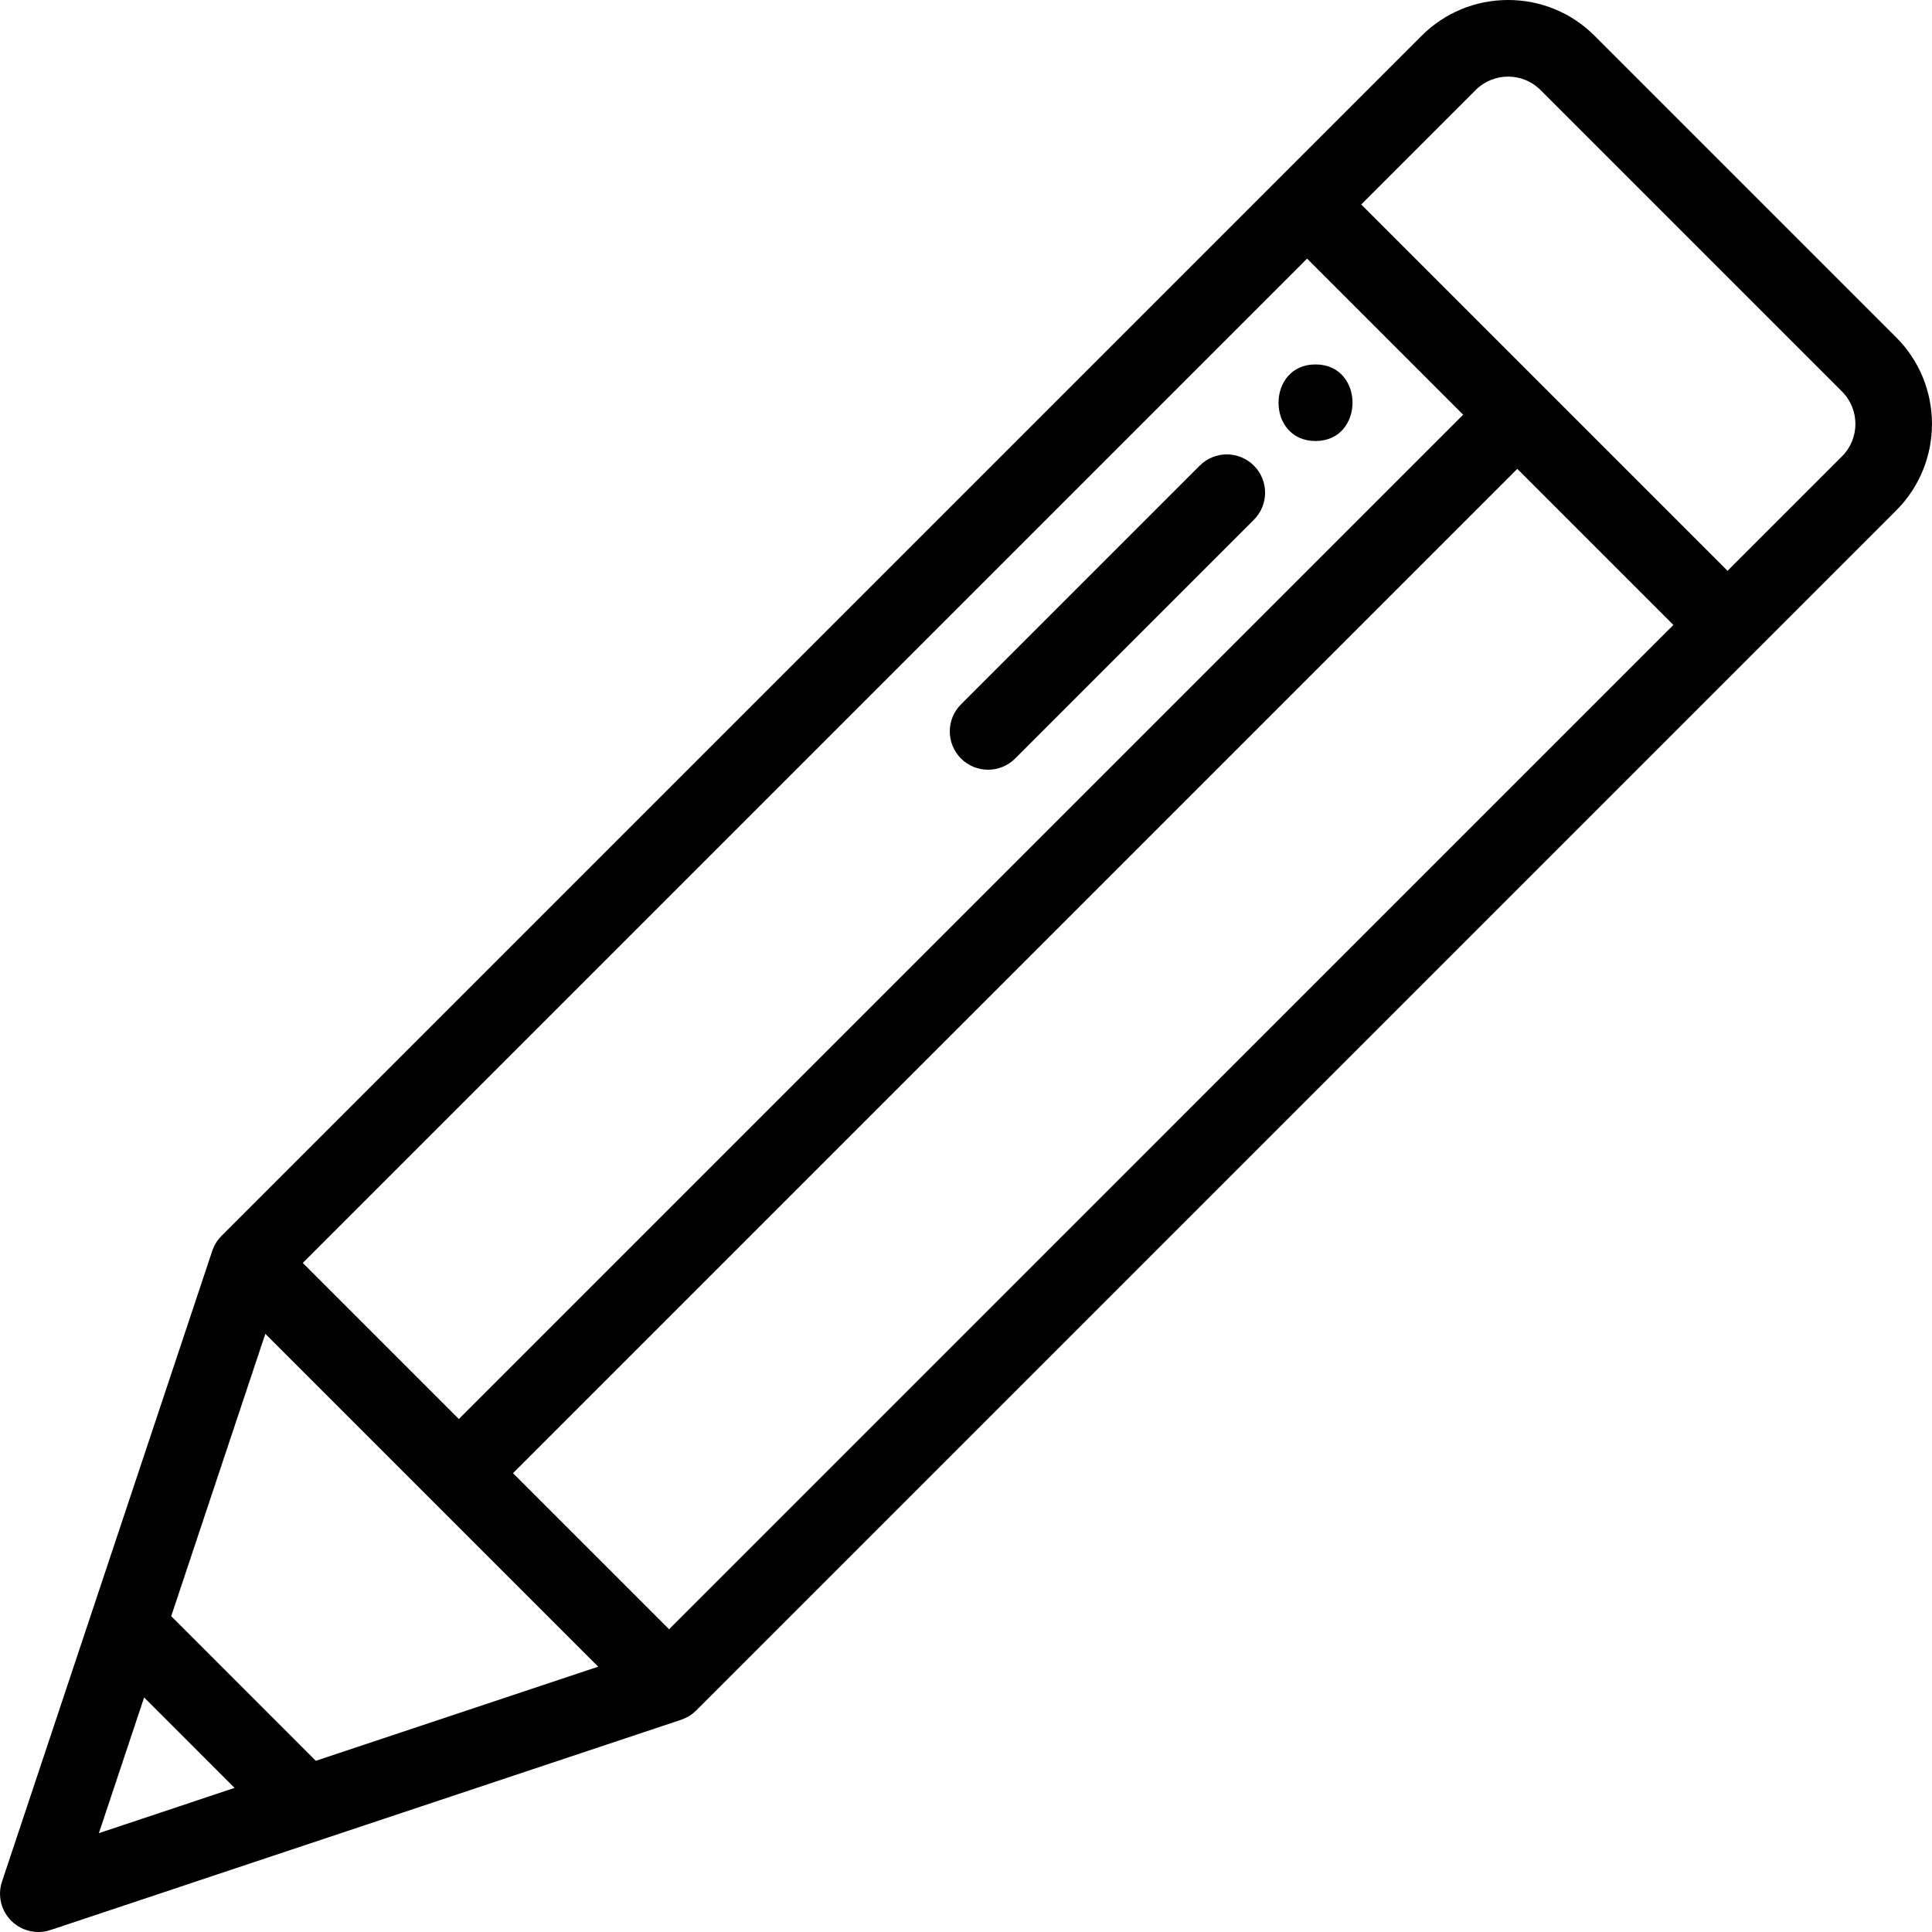 <?xml version="1.0" encoding="iso-8859-1"?>
<!-- Generator: Adobe Illustrator 19.0.0, SVG Export Plug-In . SVG Version: 6.00 Build 0)  -->
<svg version="1.1" id="Capa_1" xmlns="http://www.w3.org/2000/svg" xmlns:xlink="http://www.w3.org/1999/xlink" x="0px" y="0px"
	 viewBox="0 0 512 512" style="enable-background:new 0 0 512 512;" xml:space="preserve">
<g>
	<g>
		<path d="M502.505,89.4l-79.9-79.898C416.477,3.374,408.329,0,399.663,0c-8.667,0-16.814,3.374-22.942,9.502L58.706,327.517
			c-0.136,0.137-0.256,0.282-0.383,0.423c-0.075,0.084-0.154,0.164-0.227,0.251c-0.258,0.309-0.498,0.626-0.713,0.956
			c-0.002,0.003-0.004,0.006-0.006,0.01c-0.217,0.333-0.407,0.677-0.581,1.027c-0.04,0.08-0.076,0.163-0.114,0.245
			c-0.137,0.295-0.259,0.595-0.365,0.898c-0.019,0.054-0.046,0.104-0.064,0.157L0.529,498.641
			c-1.216,3.647-0.267,7.668,2.452,10.386C4.915,510.962,7.508,512,10.158,512c1.074,0,2.157-0.17,3.208-0.522l167.157-55.726
			c0.053-0.017,0.102-0.044,0.154-0.063c0.305-0.108,0.607-0.229,0.903-0.367c0.081-0.038,0.162-0.073,0.243-0.113
			c0.353-0.175,0.699-0.365,1.034-0.585c0.001-0.001,0.002-0.001,0.003-0.002c0.331-0.216,0.65-0.457,0.958-0.715
			c0.085-0.071,0.163-0.148,0.247-0.222c0.143-0.128,0.289-0.249,0.426-0.386l280.502-280.503c0.001-0.001,0.003-0.002,0.004-0.003
			c0.001-0.001,0.002-0.003,0.003-0.004l37.505-37.505C515.155,122.633,515.155,102.05,502.505,89.4z M346.389,68.54l41.363,41.364
			L121.598,376.058l-41.363-41.363L346.389,68.54z M26.205,485.804l11.992-35.971l23.975,23.98L26.205,485.804z M83.697,466.637
			l-38.324-38.333l24.943-74.823l88.21,88.209L83.697,466.637z M177.314,431.773L135.95,390.41l266.154-266.154l41.362,41.362
			L177.314,431.773z M488.152,120.933l-30.333,30.333l-97.078-97.078l30.333-30.333c4.736-4.737,12.443-4.737,17.178,0l79.9,79.899
			C492.888,108.49,492.888,116.197,488.152,120.933z"/>
	</g>
</g>
<g>
	<g>
		<path d="M332.292,123.394c-3.962-3.962-10.389-3.962-14.352,0l-63.265,63.266c-3.964,3.964-3.964,10.39,0,14.353
			c1.982,1.981,4.579,2.973,7.176,2.973c2.597,0,5.195-0.992,7.176-2.973l63.265-63.266
			C336.255,133.784,336.255,127.358,332.292,123.394z"/>
	</g>
</g>
<g>
	<g>
		<path d="M348.625,96.576c-13.06,0-13.083,20.297,0,20.297C361.686,116.873,361.707,96.576,348.625,96.576z"/>
	</g>
</g>
<g>
</g>
<g>
</g>
<g>
</g>
<g>
</g>
<g>
</g>
<g>
</g>
<g>
</g>
<g>
</g>
<g>
</g>
<g>
</g>
<g>
</g>
<g>
</g>
<g>
</g>
<g>
</g>
<g>
</g>
</svg>
